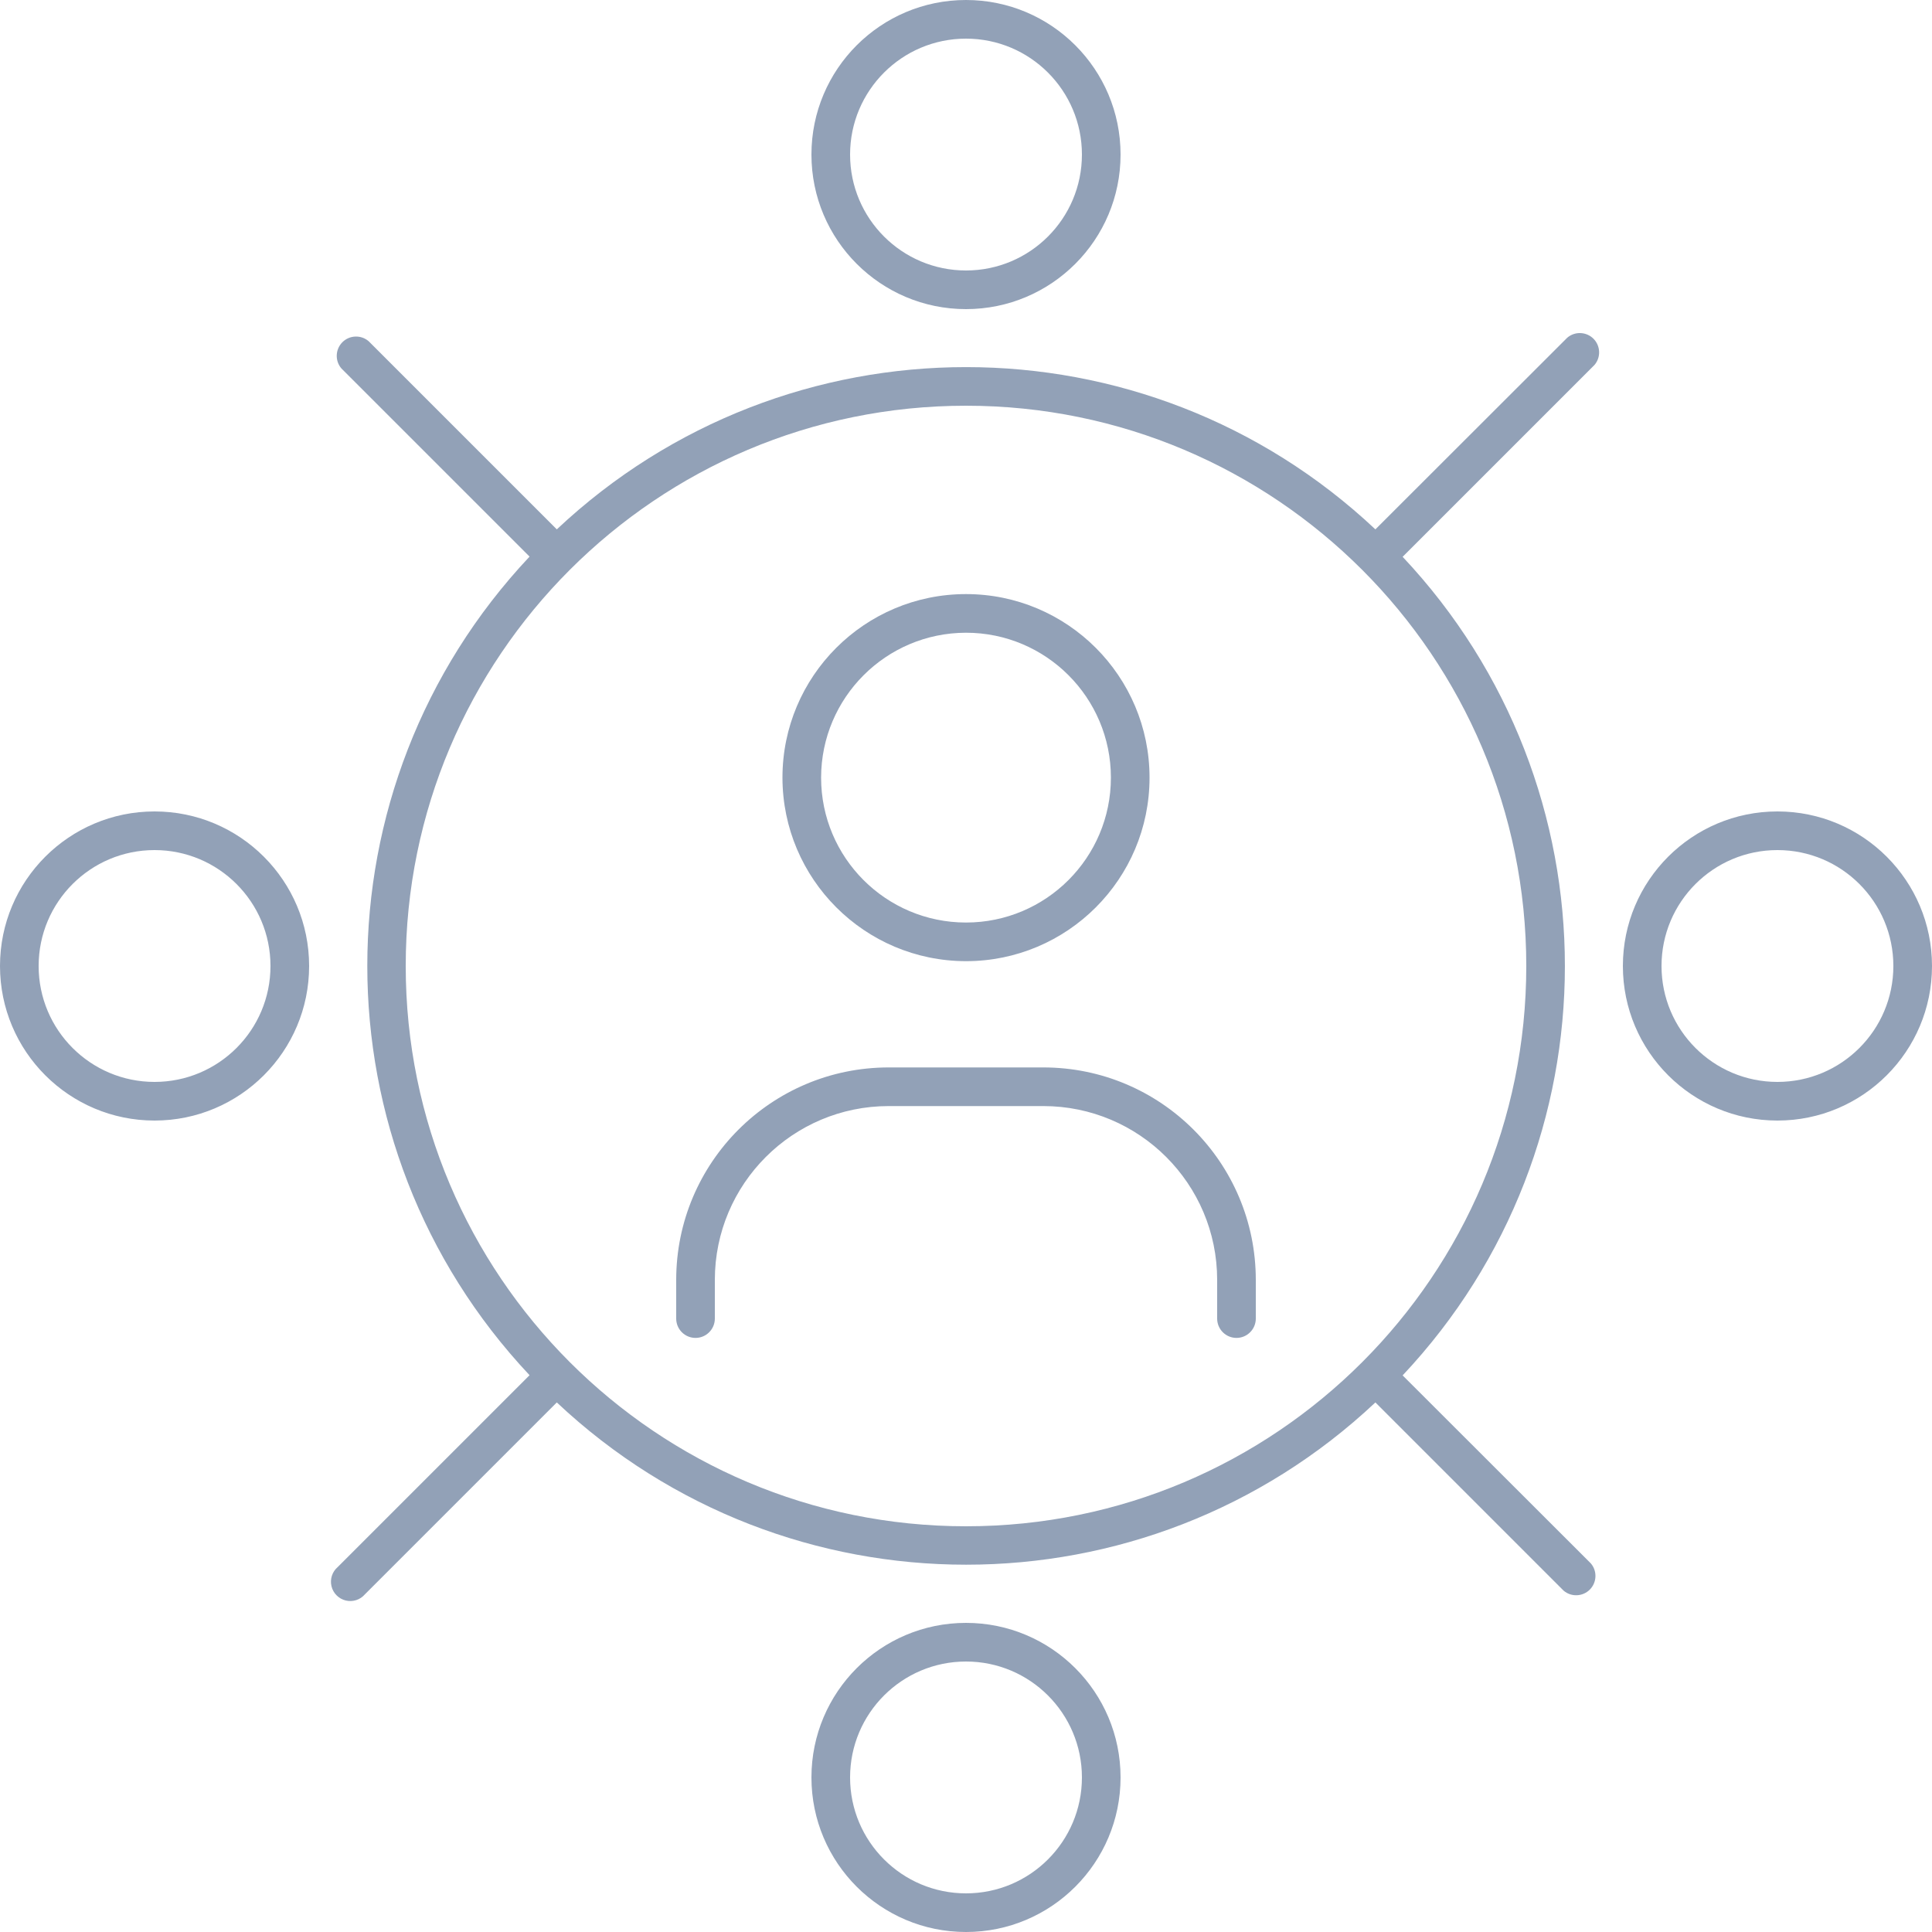 <svg xmlns="http://www.w3.org/2000/svg" width="50" height="50" viewBox="0 0 50 50">
  <g fill="#92A1B7">
    <path d="M25 24.875C27.623 24.875 29.75 22.748 29.75 20.125 29.75 17.502 27.623 15.375 25 15.375 22.377 15.375 20.25 17.502 20.25 20.125 20.253 22.747 22.378 24.872 25 24.875L25 24.875zM25 16.375C27.071 16.375 28.75 18.054 28.75 20.125 28.75 22.196 27.071 23.875 25 23.875 22.929 23.875 21.25 22.196 21.25 20.125 21.253 18.055 22.93 16.378 25 16.375zM18 34.625C18.276 34.625 18.5 34.401 18.5 34.125L18.5 33.125C18.5 30.64 20.515 28.625 23 28.625L27 28.625C29.485 28.625 31.5 30.64 31.5 33.125L31.5 34.125C31.5 34.401 31.724 34.625 32 34.625 32.276 34.625 32.5 34.401 32.5 34.125L32.5 33.125C32.5 30.087 30.038 27.625 27 27.625L23 27.625C19.962 27.625 17.5 30.087 17.5 33.125L17.5 34.125C17.5 34.401 17.724 34.625 18 34.625zM4 29C6.209 29 8 27.209 8 25 8 22.791 6.209 21 4 21 1.791 21 .705415e-16 22.791 0 25 .705415e-16 27.209 1.791 29 4 29zM4 22C5.657 22 7 23.343 7 25 7 26.657 5.657 28 4 28 2.343 28 1 26.657 1 25 1 23.343 2.343 22 4 22L4 22zM29 4C29 1.791 27.209.3527075e-16 25 0 22.791-.3527075e-16 21 1.791 21 4 21 6.209 22.791 8 25 8 27.209 8 29 6.209 29 4zM22 4C22 2.343 23.343 1 25 1 26.657 1 28 2.343 28 4 28 5.657 26.657 7 25 7 23.343 7 22 5.657 22 4L22 4z"/>
    <path d="M9.54 8.83C9.342 8.66 9.046 8.672 8.861 8.856 8.677 9.041 8.665 9.337 8.835 9.535L13.705 14.405C8.106 20.357 8.106 29.638 13.705 35.59L8.74 40.555C8.597 40.677 8.535 40.869 8.579 41.052 8.623 41.234 8.766 41.377 8.948 41.421 9.131 41.465 9.323 41.403 9.445 41.26L14.41 36.295C20.362 41.894 29.643 41.894 35.595 36.295L40.465 41.165C40.663 41.335 40.959 41.323 41.144 41.139 41.328 40.954 41.34 40.658 41.17 40.46L36.3 35.595C41.899 29.643 41.899 20.362 36.3 14.41L41.265 9.445C41.435 9.247 41.423 8.951 41.239 8.766 41.054 8.582 40.758 8.57 40.56 8.74L35.595 13.7C29.643 8.101 20.362 8.101 14.41 13.7L9.54 8.83zM25 10.5C33.008 10.5 39.5 16.992 39.5 25 39.5 33.008 33.008 39.5 25 39.5 16.992 39.5 10.5 33.008 10.5 25 10.5 16.992 16.992 10.5 25 10.5L25 10.5zM25 50C27.209 50 29 48.209 29 46 29 43.791 27.209 42 25 42 22.791 42 21 43.791 21 46 21 48.209 22.791 50 25 50zM25 43C26.657 43 28 44.343 28 46 28 47.657 26.657 49 25 49 23.343 49 22 47.657 22 46 22 44.343 23.343 43 25 43L25 43zM46 21C43.791 21 42 22.791 42 25 42 27.209 43.791 29 46 29 48.209 29 50 27.209 50 25 50 22.791 48.209 21 46 21zM46 28C44.343 28 43 26.657 43 25 43 23.343 44.343 22 46 22 47.657 22 49 23.343 49 25 49 26.657 47.657 28 46 28L46 28z"/>
  </g>
</svg>

